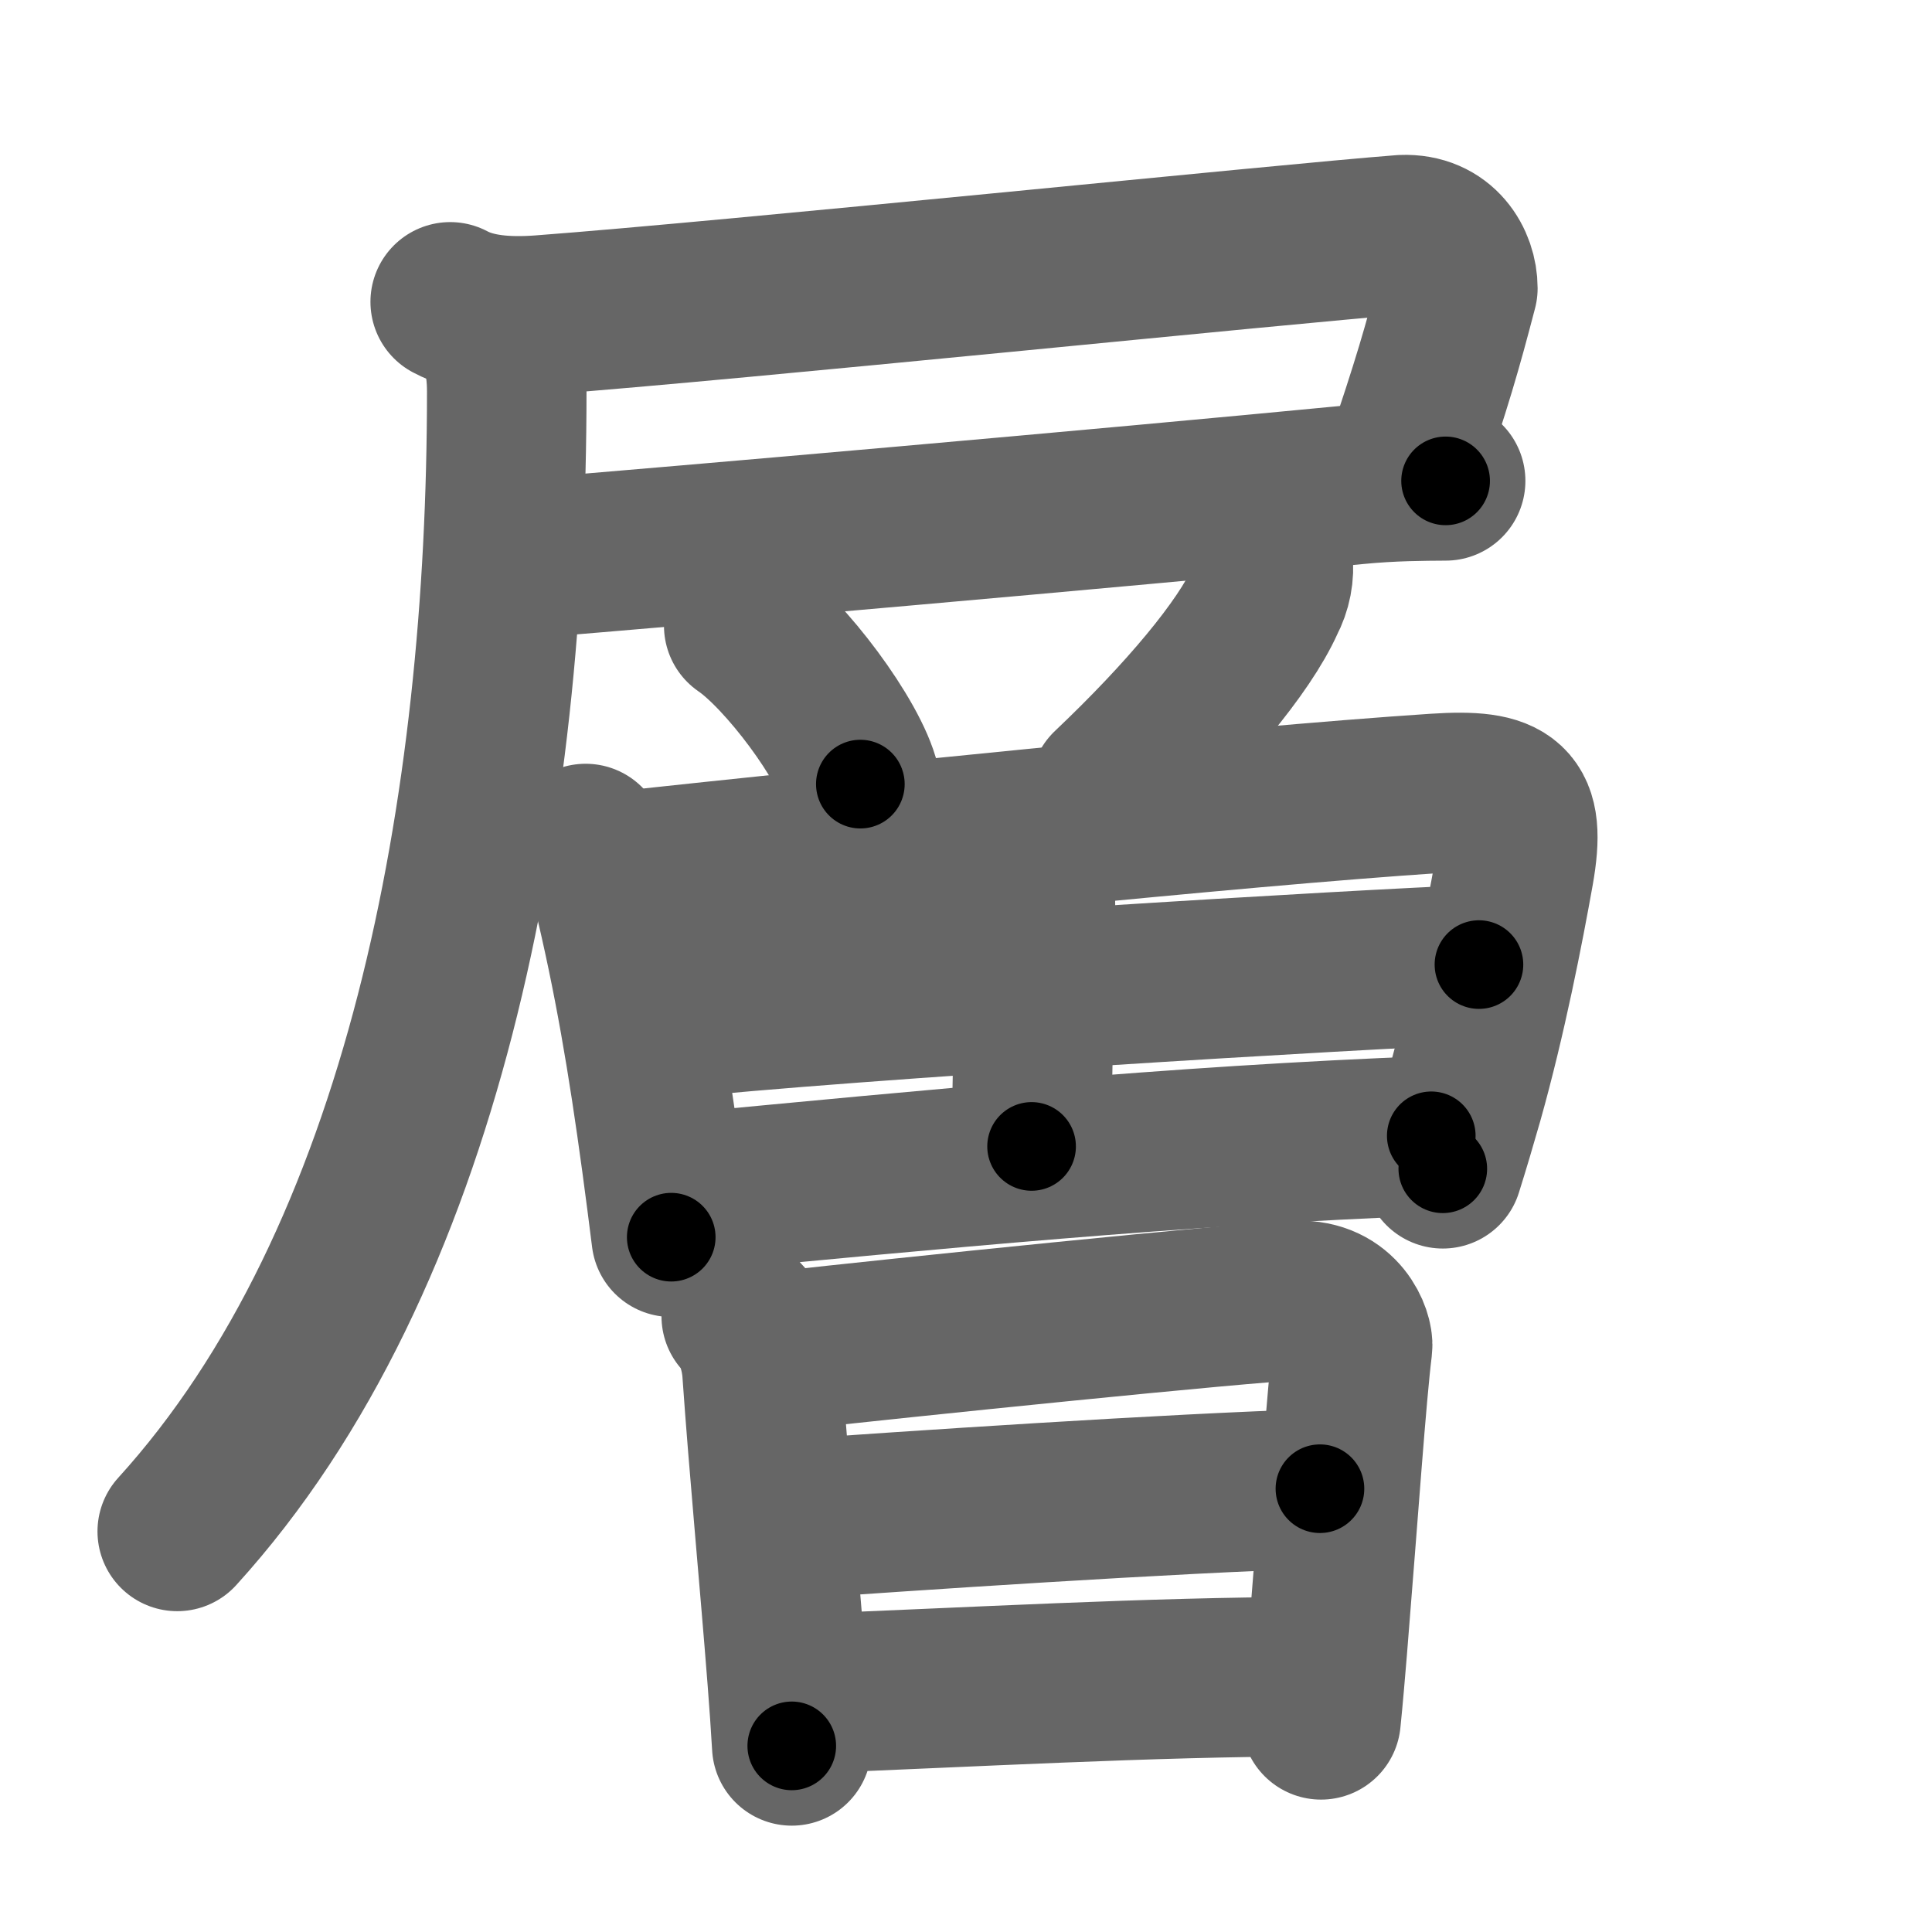 <svg xmlns="http://www.w3.org/2000/svg" width="109" height="109" viewBox="0 0 109 109" id="5c64"><g fill="none" stroke="#666" stroke-width="9" stroke-linecap="round" stroke-linejoin="round"><g><g><path d="M25.4,17.03c1.35,0.72,3.11,0.89,5.13,0.74c10.92-0.82,41.97-4.02,48.6-4.53c2.17-0.09,3.12,1.64,3.12,3.02c-0.88,3.37-1.44,5.33-3.11,10.24" /><path d="M29.35,31.54c9.88-0.81,32.53-2.79,47.15-4.2c2.05-0.2,3.78-0.2,5.06-0.21" /><path d="M27.24,17.98c0.95,0.95,1.35,2.27,1.35,4.11C28.59,45.5,24,71,10,86.4" /></g><g p4:phon="曽" xmlns:p4="http://kanjivg.tagaini.net"><g><path d="M41.96,35.3c2.32,1.58,6,6.49,6.58,8.94" /><path d="M71.82,31.56c0.09,0.81-0.06,1.58-0.44,2.3c-1.19,2.66-4.5,6.6-8.76,10.64" /><g><path d="M33.04,47.59c0.74,0.74,1.29,1.67,1.44,2.29c1.27,5.24,2.06,9.95,2.83,15.61c0.21,1.52,0.39,2.98,0.56,4.31" /><path d="M35.37,49.11c11.91-1.28,34.24-3.6,45.63-4.35c4.13-0.27,5.12,0.45,4.43,4.37c-0.58,3.25-1.55,8.24-2.86,12.89c-0.38,1.33-0.77,2.65-1.17,3.92" /><path d="M57.43,47.9c0.84,0.84,1,2.07,0.99,3.37c-0.04,4.36-0.22,10.48-0.22,13.41" /><path d="M37.33,57.52c10.67-1.14,39.57-2.85,46.11-3.1" /><path d="M38.74,67.29c13.64-1.29,27.64-2.67,42.01-3.21" /></g></g><g><path d="M41.82,74.26c0.77,0.77,1.11,2.2,1.17,3.1c0.38,5.44,0.98,11.71,1.42,17.37c0.1,1.29,0.19,2.56,0.26,3.77" /><path d="M44.18,76.21c6.32-0.71,25.98-2.73,28.99-2.84c2.51-0.09,3.21,2.06,3.14,2.6c-0.34,2.73-0.77,9.04-1.42,17.04c-0.11,1.3-0.22,2.65-0.36,4.02" /><path d="M44.3,85.74c6.82-0.49,21.7-1.49,30.17-1.75" /><path d="M45.54,95.55c8.86-0.34,19.66-0.95,28.22-0.95" /></g></g></g></g><g fill="none" stroke="#000" stroke-width="5" stroke-linecap="round" stroke-linejoin="round"><g><g><path d="M25.4,17.03c1.35,0.72,3.11,0.89,5.13,0.74c10.92-0.82,41.97-4.02,48.6-4.53c2.17-0.09,3.12,1.64,3.12,3.02c-0.88,3.37-1.44,5.33-3.11,10.24" stroke-dasharray="69.66" stroke-dashoffset="69.66"><animate id="0" attributeName="stroke-dashoffset" values="69.66;0" dur="0.52s" fill="freeze" begin="0s;5c64.click" /></path><path d="M29.35,31.54c9.88-0.81,32.53-2.79,47.15-4.2c2.05-0.2,3.78-0.2,5.06-0.21" stroke-dasharray="52.4" stroke-dashoffset="52.4"><animate attributeName="stroke-dashoffset" values="52.4" fill="freeze" begin="5c64.click" /><animate id="1" attributeName="stroke-dashoffset" values="52.4;0" dur="0.52s" fill="freeze" begin="0.end" /></path><path d="M27.24,17.98c0.95,0.95,1.35,2.27,1.35,4.11C28.59,45.5,24,71,10,86.4" stroke-dasharray="72.83" stroke-dashoffset="72.83"><animate attributeName="stroke-dashoffset" values="72.83" fill="freeze" begin="5c64.click" /><animate id="2" attributeName="stroke-dashoffset" values="72.83;0" dur="0.55s" fill="freeze" begin="1.end" /></path></g><g p4:phon="曽" xmlns:p4="http://kanjivg.tagaini.net"><g><path d="M41.96,35.3c2.32,1.58,6,6.49,6.58,8.94" stroke-dasharray="11.24" stroke-dashoffset="11.24"><animate attributeName="stroke-dashoffset" values="11.24" fill="freeze" begin="5c64.click" /><animate id="3" attributeName="stroke-dashoffset" values="11.24;0" dur="0.11s" fill="freeze" begin="2.end" /></path><path d="M71.82,31.56c0.09,0.81-0.06,1.58-0.44,2.3c-1.19,2.66-4.5,6.6-8.76,10.64" stroke-dasharray="16.23" stroke-dashoffset="16.23"><animate attributeName="stroke-dashoffset" values="16.23" fill="freeze" begin="5c64.click" /><animate id="4" attributeName="stroke-dashoffset" values="16.23;0" dur="0.16s" fill="freeze" begin="3.end" /></path><g><path d="M33.04,47.59c0.74,0.74,1.29,1.67,1.44,2.29c1.27,5.24,2.06,9.95,2.83,15.61c0.21,1.52,0.39,2.98,0.56,4.31" stroke-dasharray="22.95" stroke-dashoffset="22.95"><animate attributeName="stroke-dashoffset" values="22.95" fill="freeze" begin="5c64.click" /><animate id="5" attributeName="stroke-dashoffset" values="22.95;0" dur="0.23s" fill="freeze" begin="4.end" /></path><path d="M35.37,49.11c11.91-1.28,34.24-3.6,45.63-4.35c4.13-0.27,5.12,0.45,4.43,4.37c-0.58,3.25-1.55,8.24-2.86,12.89c-0.38,1.33-0.77,2.65-1.17,3.92" stroke-dasharray="71.23" stroke-dashoffset="71.23"><animate attributeName="stroke-dashoffset" values="71.23" fill="freeze" begin="5c64.click" /><animate id="6" attributeName="stroke-dashoffset" values="71.23;0" dur="0.54s" fill="freeze" begin="5.end" /></path><path d="M57.43,47.9c0.84,0.84,1,2.07,0.99,3.37c-0.04,4.36-0.22,10.48-0.22,13.41" stroke-dasharray="17.02" stroke-dashoffset="17.02"><animate attributeName="stroke-dashoffset" values="17.02" fill="freeze" begin="5c64.click" /><animate id="7" attributeName="stroke-dashoffset" values="17.02;0" dur="0.17s" fill="freeze" begin="6.end" /></path><path d="M37.33,57.52c10.67-1.14,39.57-2.85,46.11-3.1" stroke-dasharray="46.22" stroke-dashoffset="46.22"><animate attributeName="stroke-dashoffset" values="46.22" fill="freeze" begin="5c64.click" /><animate id="8" attributeName="stroke-dashoffset" values="46.22;0" dur="0.46s" fill="freeze" begin="7.end" /></path><path d="M38.74,67.29c13.64-1.29,27.64-2.67,42.01-3.21" stroke-dasharray="42.14" stroke-dashoffset="42.14"><animate attributeName="stroke-dashoffset" values="42.14" fill="freeze" begin="5c64.click" /><animate id="9" attributeName="stroke-dashoffset" values="42.14;0" dur="0.42s" fill="freeze" begin="8.end" /></path></g></g><g><path d="M41.82,74.26c0.77,0.77,1.11,2.2,1.17,3.1c0.38,5.44,0.98,11.71,1.42,17.37c0.1,1.29,0.19,2.56,0.26,3.77" stroke-dasharray="24.58" stroke-dashoffset="24.58"><animate attributeName="stroke-dashoffset" values="24.58" fill="freeze" begin="5c64.click" /><animate id="10" attributeName="stroke-dashoffset" values="24.58;0" dur="0.25s" fill="freeze" begin="9.end" /></path><path d="M44.18,76.21c6.32-0.71,25.98-2.73,28.99-2.84c2.51-0.09,3.21,2.06,3.14,2.6c-0.34,2.73-0.77,9.04-1.42,17.04c-0.11,1.3-0.22,2.65-0.36,4.02" stroke-dasharray="54.81" stroke-dashoffset="54.81"><animate attributeName="stroke-dashoffset" values="54.81" fill="freeze" begin="5c64.click" /><animate id="11" attributeName="stroke-dashoffset" values="54.81;0" dur="0.55s" fill="freeze" begin="10.end" /></path><path d="M44.3,85.74c6.82-0.49,21.7-1.49,30.17-1.75" stroke-dasharray="30.22" stroke-dashoffset="30.22"><animate attributeName="stroke-dashoffset" values="30.22" fill="freeze" begin="5c64.click" /><animate id="12" attributeName="stroke-dashoffset" values="30.22;0" dur="0.3s" fill="freeze" begin="11.end" /></path><path d="M45.54,95.55c8.86-0.34,19.66-0.95,28.22-0.95" stroke-dasharray="28.24" stroke-dashoffset="28.24"><animate attributeName="stroke-dashoffset" values="28.24" fill="freeze" begin="5c64.click" /><animate id="13" attributeName="stroke-dashoffset" values="28.24;0" dur="0.28s" fill="freeze" begin="12.end" /></path></g></g></g></g></svg>